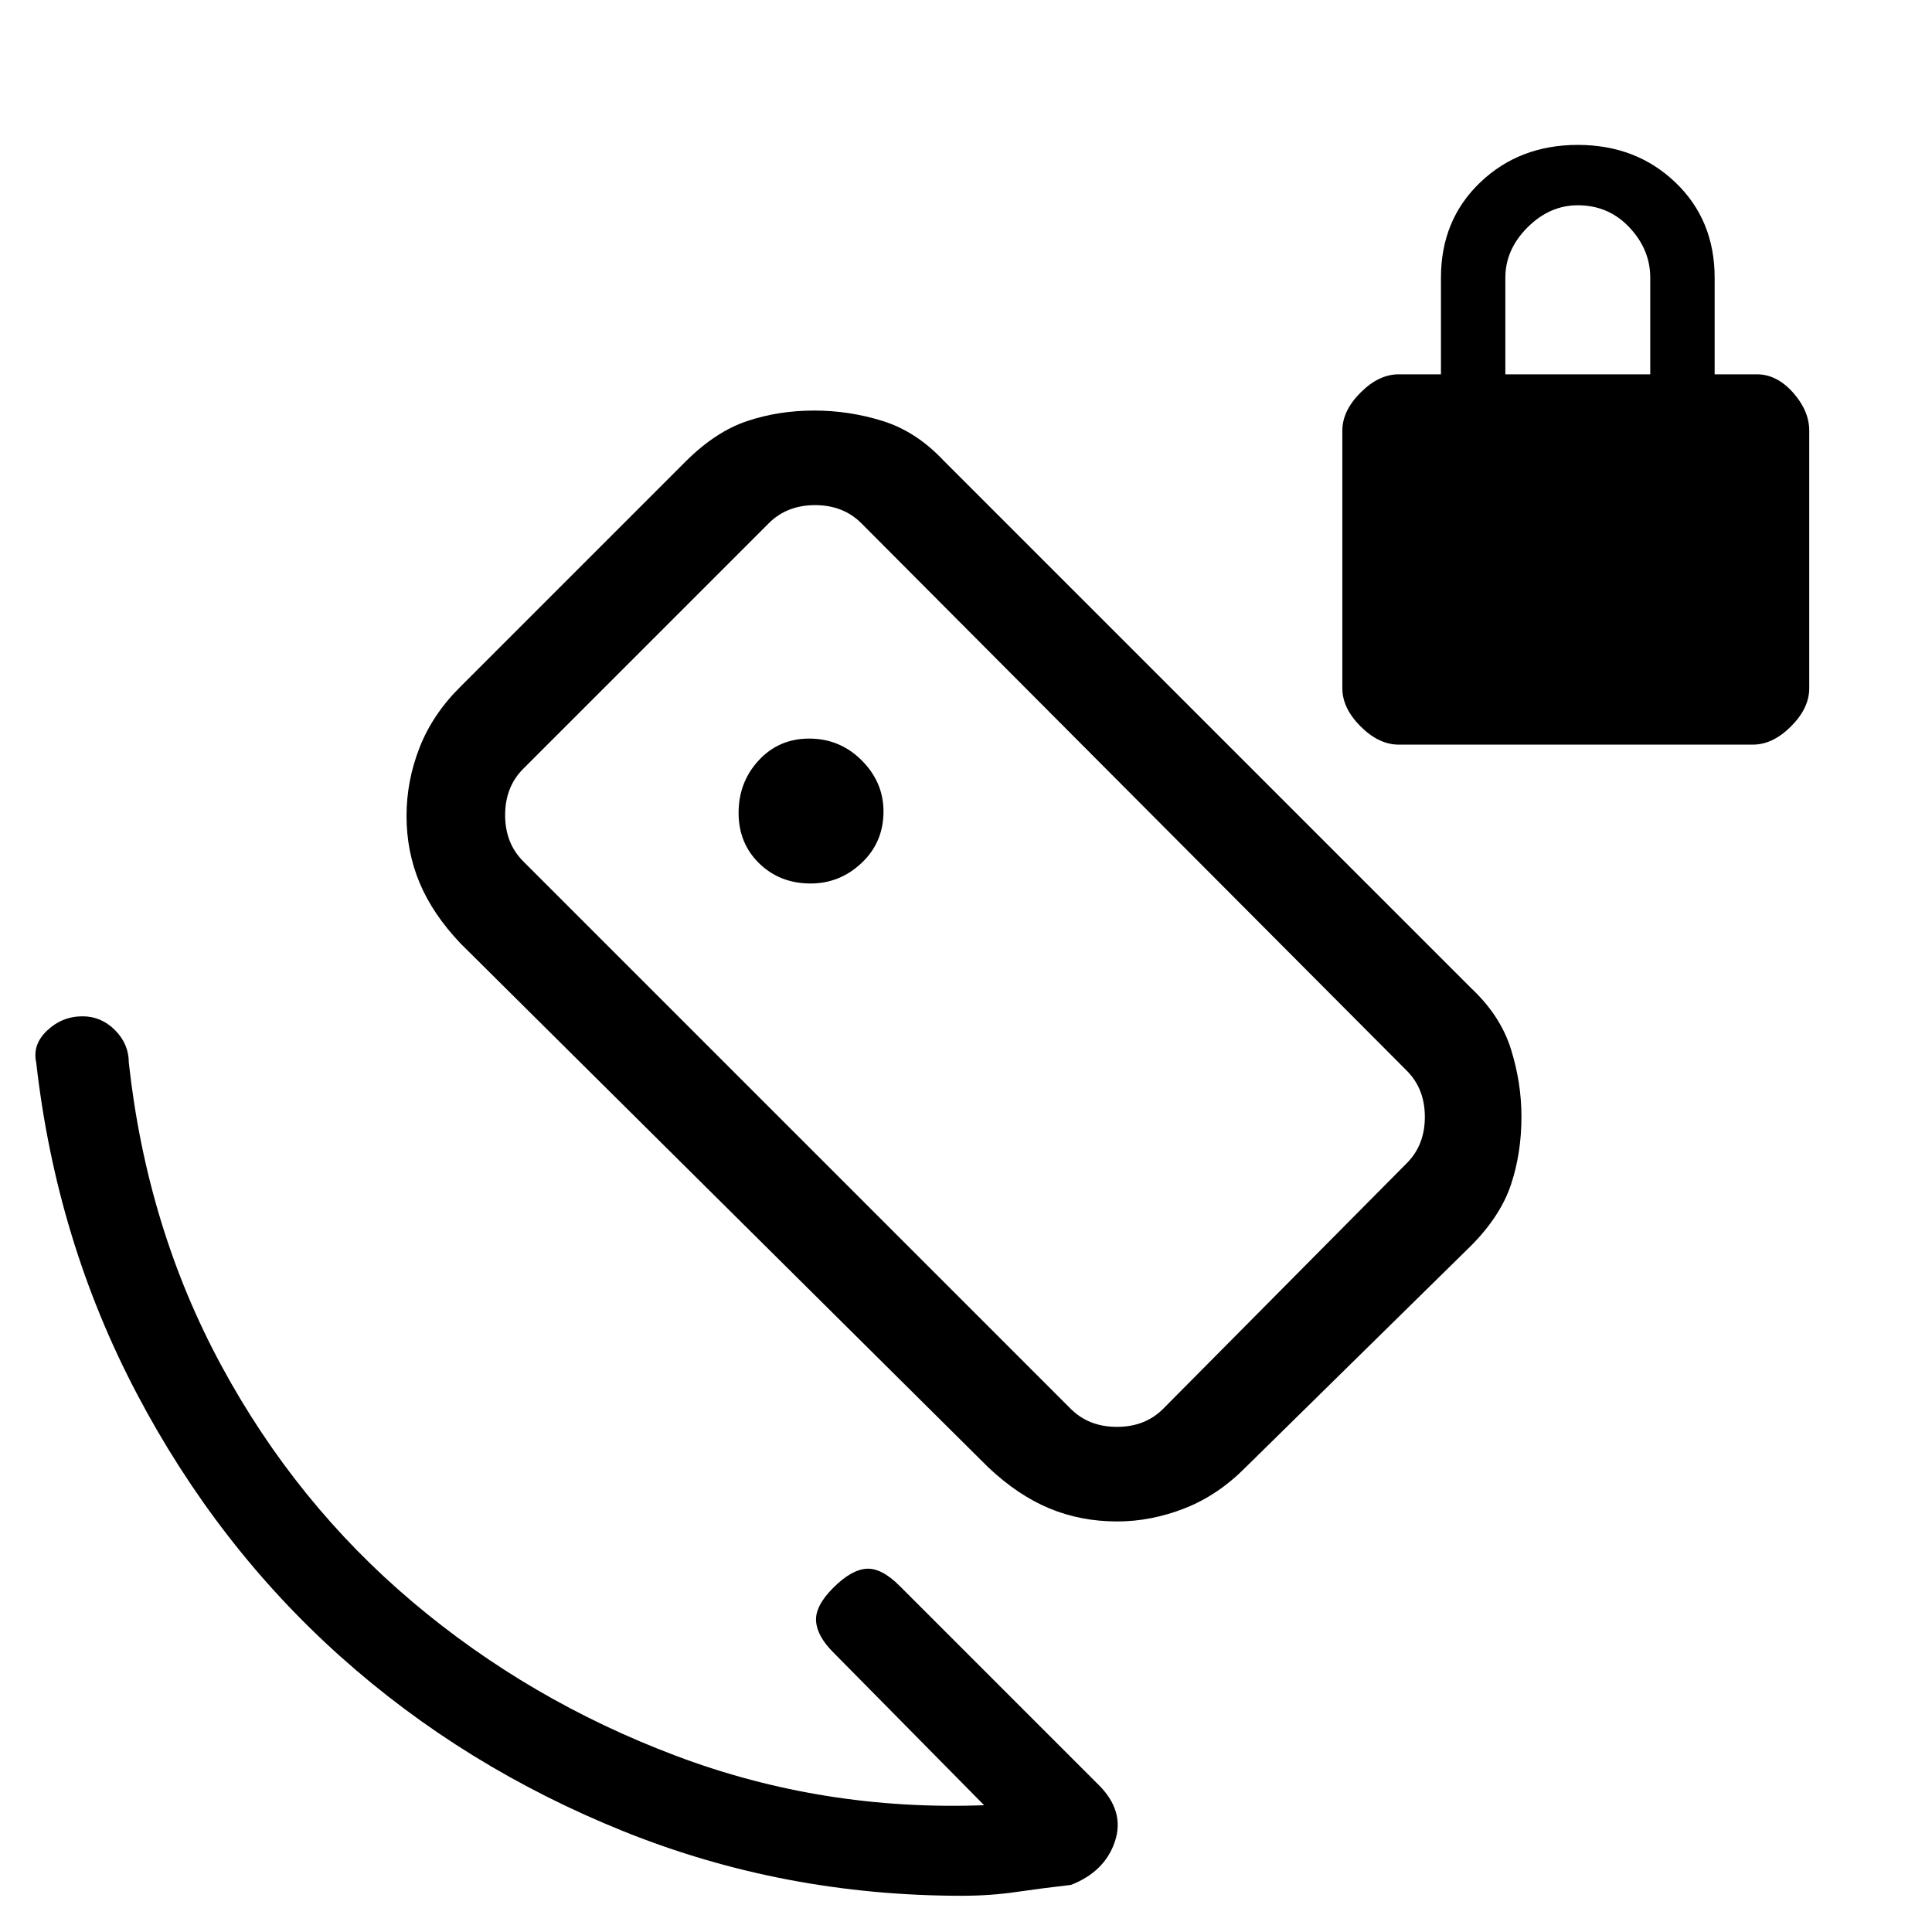 <svg xmlns="http://www.w3.org/2000/svg" height="20" viewBox="0 -960 960 960" width="20"><path d="M695-590q-9.88 0-18.94-9.06T667-618v-128q0-9.88 9.06-18.94T695-774h21v-48q0-28.7 19.5-47.35Q755-888 784-888t48.5 18.65Q852-850.7 852-822v48h21q9.88 0 17.94 9.06T899-746v128q0 9.88-9.06 18.94T871-590H695Zm53-184h72v-48q0-14-10.35-25T784-858q-14 0-25 11t-11 25v48ZM489-63l-75-76q-8-8-8.5-15.5T414-171q9-9 16.5-9.5T447-172l99 99q13 13 8 28t-21.82 21.6q-14.08 1.6-27.11 3.5Q492.03-18 478-18q-88.5 0-167.91-31.94t-140.81-86.84q-61.4-54.9-101.34-130.81Q28-343.5 18-432q-2-8.95 5.46-15.98Q30.92-455 41.04-455q9.26 0 16.11 6.87Q64-441.25 64-432q9 82.17 46 150.59Q147-213 205-164t131 76.5Q409-60 489-63Zm43-197q9 9 23 9t23-9l121-122q9-9 9-23t-9-23L428-700q-9-9-23-9t-23 9L260-578q-9 9-9 23t9 23l272 272Zm-52-220Zm-77.19-41q14.52 0 25.36-10.24Q439-541.49 439-556.81q0-14.52-10.82-25.36Q417.36-593 402.09-593 387-593 377-582.18t-10 26.09Q367-541 377.24-531q10.25 10 25.57 10Zm88.35 290.2L228.84-491.2Q215-505.77 208.5-521.33q-6.5-15.55-6.5-33.23 0-17.44 6.5-34.03t20.44-30.35l112.12-112.12q14.71-14.55 30.27-19.74 15.55-5.2 33.23-5.2 17.44 0 34.07 5.2 16.63 5.19 30.21 19.64l262.32 262.32q14.45 13.58 19.64 30.22 5.2 16.64 5.2 33.5 0 18.12-5.2 33.72-5.19 15.6-19.74 30.29L618.94-230.89Q605.19-217 588.59-210.5q-16.61 6.5-33.47 6.5-18.12 0-33.72-6.5-15.6-6.5-30.24-20.3Z"/></svg>